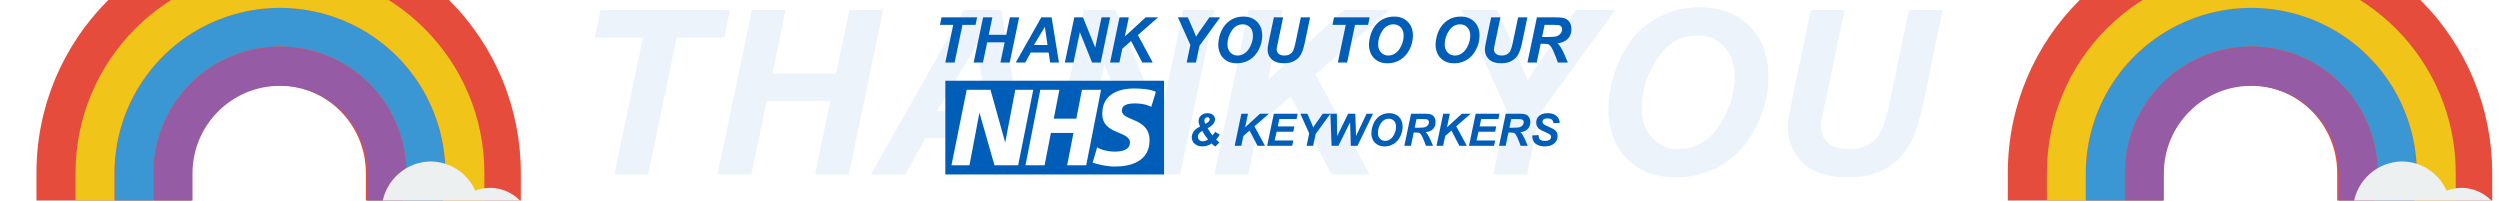 <?xml version="1.0" encoding="UTF-8"?>
<svg width="960px" height="77px" viewBox="0 0 960 77" version="1.1" xmlns="http://www.w3.org/2000/svg" xmlns:xlink="http://www.w3.org/1999/xlink">
    <!-- Generator: Sketch 63.1 (92452) - https://sketch.com -->
    <title>thankyounhs desktop</title>
    <desc>Created with Sketch.</desc>
    <g id="thankyounhs-desktop" stroke="none" stroke-width="1" fill="none" fill-rule="evenodd">
        <rect fill="#FFFFFF" x="0" y="0" width="960" height="77"></rect>
        <path d="M248.883,67 L259.868,14.401 L278.134,14.401 L280.331,3.847 L230.575,3.847 L228.378,14.401 L246.902,14.401 L235.873,67 L248.883,67 Z M288.516,67 L294.417,38.784 L318.843,38.784 L312.941,67 L325.951,67 L339.133,3.847 L326.166,3.847 L321.04,28.229 L296.614,28.229 L301.698,3.847 L288.731,3.847 L275.506,67 L288.516,67 Z M347.749,67 L355.33,53.043 L380.359,53.043 L382.47,67 L394.791,67 L384.538,3.847 L370.106,3.847 L334.394,67 L347.749,67 Z M378.765,42.531 L359.854,42.531 L375.104,17.115 L378.765,42.531 Z M415.167,67 L424.041,24.568 L441.1,67 L453.205,67 L466.387,3.847 L454.325,3.847 L445.494,46.107 L428.392,3.847 L416.244,3.847 L403.062,67 L415.167,67 Z M479.354,67 L483.403,47.658 L495.681,36.931 L511.275,67 L525.965,67 L505.158,28.617 L533.504,3.847 L516.1,3.847 L486.893,30.685 L492.493,3.847 L479.483,3.847 L466.301,67 L479.354,67 Z M586.404,67 L591.315,43.608 L620.264,3.847 L605.186,3.847 L596.269,16.641 L590.281,24.998 C588.874,27.095 587.639,29.076 586.576,30.943 C585.945,29.048 584.695,25.96 582.829,21.681 L582.829,21.681 L574.988,3.847 L561.16,3.847 L578.564,42.402 L573.438,67 L586.404,67 Z M643.397,68.12 C650.175,68.12 656.249,66.44 661.619,63.08 C666.99,59.72 671.24,54.924 674.371,48.692 C677.501,42.46 679.066,36.012 679.066,29.349 C679.066,21.337 676.661,14.904 671.851,10.05 C667.04,5.197 660.729,2.77 652.918,2.77 C647.088,2.77 641.889,3.954 637.323,6.324 C632.757,8.693 628.973,11.917 625.972,15.995 C622.971,20.073 620.738,24.883 619.273,30.426 C618.153,34.562 617.593,38.496 617.593,42.23 C617.593,46.25 618.426,50.235 620.092,54.184 C621.757,58.133 624.586,61.443 628.578,64.114 C632.57,66.785 637.51,68.12 643.397,68.12 Z M644.819,57.264 C640.511,57.264 637.036,55.8 634.394,52.87 C631.752,49.941 630.431,46.308 630.431,41.971 C630.431,34.906 632.419,28.416 636.397,22.5 C640.374,16.584 645.537,13.626 651.884,13.626 C656.019,13.626 659.422,15.04 662.093,17.869 C664.764,20.698 666.1,24.596 666.1,29.565 C666.1,34.016 665.044,38.59 662.933,43.285 C660.822,47.981 658.152,51.485 654.921,53.796 C651.69,56.108 648.323,57.264 644.819,57.264 Z M709.307,68.077 C715.453,68.077 720.537,66.871 724.557,64.458 C728.578,62.046 731.579,58.916 733.561,55.067 C735.542,51.219 737.294,45.662 738.816,38.396 L738.816,38.396 L746.01,3.847 L733.044,3.847 L725.807,38.353 C724.658,43.924 723.523,47.873 722.403,50.199 C721.283,52.526 719.704,54.277 717.665,55.455 C715.626,56.632 713.041,57.221 709.911,57.221 C706.436,57.221 703.786,56.41 701.963,54.787 C700.139,53.165 699.227,51.104 699.227,48.605 C699.227,47.974 699.285,47.299 699.399,46.581 L699.399,46.581 L701.166,38.137 L708.317,3.847 L695.35,3.847 L688.371,37.103 C687.481,41.411 686.978,44.025 686.864,44.944 C686.662,46.322 686.562,47.6 686.562,48.778 C686.562,54.435 688.515,59.066 692.421,62.671 C696.326,66.275 701.955,68.077 709.307,68.077 Z" id="THANKYOU" fill="#005EB8" fill-rule="nonzero" opacity="0.074"></path>
        <g id="rainbow-copy" transform="translate(757, -27)" fill-rule="nonzero">
            <path d="M107,0 C55.638,0 14,41.809 14,93.383 L14,140 C61.028,120.875 44.433,127.588 73.52,115.758 L73.52,93.383 C73.52,74.816 88.51,59.765 107,59.765 C125.49,59.765 140.48,74.816 140.48,93.383 L140.48,107.017 C151.525,106.856 183.881,106.434 200,106.233 L200,93.383 C200.006,68.615 190.21,44.859 172.767,27.345 C155.325,9.831 131.667,-0.006 107,0 Z" id="Shape" fill="#E64C3C"></path>
            <path d="M154.095,107.023 L141.075,107.209 L141.075,93.577 C141.075,75.011 126.043,59.961 107.499,59.961 C88.955,59.961 73.923,75.011 73.923,93.577 L73.923,115.949 L59,122 L59,93.577 C58.992,74.591 70.037,57.343 87.272,49.425 C104.508,41.507 124.771,44.372 139.142,56.759 C153.513,69.146 159.355,88.782 154.095,107.023 Z" id="Shape" fill="#955BA5"></path>
            <path d="M169.616,106.731 L154.152,106.918 C159.418,88.663 153.569,69.012 139.181,56.615 C124.792,44.218 104.504,41.351 87.247,49.275 C69.991,57.199 58.933,74.461 58.941,93.461 L58.941,121.907 L44,128 L44,93.461 C44.032,69.18 57.889,47.039 79.705,36.411 C101.521,25.783 127.483,28.525 146.601,43.478 C165.719,58.43 174.65,82.978 169.616,106.731 L169.616,106.731 Z" id="Shape" fill="#3B97D3"></path>
            <path d="M186,93.437 L186,106.472 L169.665,106.696 C174.703,82.961 165.764,58.432 146.632,43.492 C127.499,28.551 101.518,25.81 79.685,36.43 C57.852,47.05 43.985,69.174 43.952,93.437 L43.952,127.949 L29,134 L29,93.437 C29,50.117 64.146,15 107.5,15 C150.854,15 186,50.117 186,93.437 Z" id="Shape" fill="#F0C419"></path>
            <path d="M165.384,89 C172.78,89.051 179.466,93.434 182.495,100.216 C184.338,99.491 186.3,99.119 188.28,99.121 C197.259,99.251 204.463,106.62 204.435,115.647 C211.382,117.994 216.045,124.559 215.999,131.926 C216.109,141.232 208.704,148.87 199.448,149 L135.566,149 C126.777,148.767 119.613,141.842 119.037,133.023 C118.461,124.204 124.664,116.396 133.346,115.01 C135.362,109.295 140.699,105.443 146.73,105.35 C148.114,96.036 156.017,89.108 165.384,89 L165.384,89 Z" id="Shape" fill="#ECF0F1"></path>
        </g>
        <g id="rainbow-copy-2" transform="translate(0, -27)" fill-rule="nonzero">
            <path d="M107,0 C55.638,0 14,41.809 14,93.383 L14,140 C61.028,120.875 44.433,127.588 73.52,115.758 L73.52,93.383 C73.52,74.816 88.51,59.765 107,59.765 C125.49,59.765 140.48,74.816 140.48,93.383 L140.48,107.017 C151.525,106.856 183.881,106.434 200,106.233 L200,93.383 C200.006,68.615 190.21,44.859 172.767,27.345 C155.325,9.831 131.667,-0.006 107,0 Z" id="Shape" fill="#E64C3C"></path>
            <path d="M154.095,107.023 L141.075,107.209 L141.075,93.577 C141.075,75.011 126.043,59.961 107.499,59.961 C88.955,59.961 73.923,75.011 73.923,93.577 L73.923,115.949 L59,122 L59,93.577 C58.992,74.591 70.037,57.343 87.272,49.425 C104.508,41.507 124.771,44.372 139.142,56.759 C153.513,69.146 159.355,88.782 154.095,107.023 Z" id="Shape" fill="#955BA5"></path>
            <path d="M169.616,106.731 L154.152,106.918 C159.418,88.663 153.569,69.012 139.181,56.615 C124.792,44.218 104.504,41.351 87.247,49.275 C69.991,57.199 58.933,74.461 58.941,93.461 L58.941,121.907 L44,128 L44,93.461 C44.032,69.18 57.889,47.039 79.705,36.411 C101.521,25.783 127.483,28.525 146.601,43.478 C165.719,58.43 174.65,82.978 169.616,106.731 L169.616,106.731 Z" id="Shape" fill="#3B97D3"></path>
            <path d="M186,93.437 L186,106.472 L169.665,106.696 C174.703,82.961 165.764,58.432 146.632,43.492 C127.499,28.551 101.518,25.81 79.685,36.43 C57.852,47.05 43.985,69.174 43.952,93.437 L43.952,127.949 L29,134 L29,93.437 C29,50.117 64.146,15 107.5,15 C150.854,15 186,50.117 186,93.437 Z" id="Shape" fill="#F0C419"></path>
            <path d="M165.384,89 C172.78,89.051 179.466,93.434 182.495,100.216 C184.338,99.491 186.3,99.119 188.28,99.121 C197.259,99.251 204.463,106.62 204.435,115.647 C211.382,117.994 216.045,124.559 215.999,131.926 C216.109,141.232 208.704,148.87 199.448,149 L135.566,149 C126.777,148.767 119.613,141.842 119.037,133.023 C118.461,124.204 124.664,116.396 133.346,115.01 C135.362,109.295 140.699,105.443 146.73,105.35 C148.114,96.036 156.017,89.108 165.384,89 L165.384,89 Z" id="Shape" fill="#ECF0F1"></path>
        </g>
        <path d="M366.573,24 L369.589,9.557 L374.604,9.557 L375.208,6.659 L361.546,6.659 L360.942,9.557 L366.029,9.557 L363,24 L366.573,24 Z M377.455,24 L379.076,16.252 L385.782,16.252 L384.162,24 L387.734,24 L391.354,6.659 L387.793,6.659 L386.386,13.354 L379.679,13.354 L381.075,6.659 L377.514,6.659 L373.883,24 L377.455,24 Z M393.719,24 L395.801,20.168 L402.674,20.168 L403.253,24 L406.636,24 L403.821,6.659 L399.858,6.659 L390.053,24 L393.719,24 Z M402.236,17.281 L397.043,17.281 L401.231,10.302 L402.236,17.281 Z M412.231,24 L414.668,12.349 L419.352,24 L422.676,24 L426.295,6.659 L422.983,6.659 L420.559,18.263 L415.863,6.659 L412.527,6.659 L408.907,24 L412.231,24 Z M429.856,24 L430.968,18.689 L434.339,15.744 L438.621,24 L442.654,24 L436.941,13.461 L444.724,6.659 L439.946,6.659 L431.926,14.028 L433.464,6.659 L429.891,6.659 L426.272,24 L429.856,24 Z M459.25,24 L460.598,17.577 L468.547,6.659 L464.407,6.659 L461.959,10.172 L460.314,12.467 C459.928,13.043 459.589,13.587 459.297,14.099 C459.124,13.579 458.781,12.731 458.268,11.556 L458.268,11.556 L456.115,6.659 L452.318,6.659 L457.097,17.246 L455.689,24 L459.25,24 Z M474.899,24.308 C476.76,24.308 478.428,23.846 479.903,22.924 C481.377,22.001 482.544,20.684 483.404,18.973 C484.263,17.262 484.693,15.491 484.693,13.662 C484.693,11.462 484.033,9.695 482.712,8.363 C481.391,7.03 479.658,6.364 477.513,6.364 C475.912,6.364 474.485,6.689 473.231,7.339 C471.977,7.99 470.939,8.875 470.114,9.995 C469.29,11.115 468.677,12.436 468.275,13.958 C467.968,15.093 467.814,16.173 467.814,17.199 C467.814,18.303 468.042,19.397 468.5,20.481 C468.957,21.565 469.734,22.474 470.83,23.207 C471.926,23.941 473.283,24.308 474.899,24.308 Z M475.289,21.327 C474.107,21.327 473.152,20.925 472.427,20.12 C471.701,19.316 471.339,18.318 471.339,17.128 C471.339,15.188 471.885,13.406 472.977,11.781 C474.069,10.157 475.487,9.344 477.229,9.344 C478.365,9.344 479.299,9.733 480.033,10.509 C480.766,11.286 481.133,12.357 481.133,13.721 C481.133,14.943 480.843,16.199 480.263,17.488 C479.684,18.778 478.95,19.74 478.063,20.375 C477.176,21.009 476.252,21.327 475.289,21.327 Z M492.997,24.296 C494.684,24.296 496.08,23.965 497.184,23.302 C498.288,22.64 499.112,21.78 499.656,20.723 C500.201,19.667 500.682,18.141 501.1,16.146 L501.1,16.146 L503.075,6.659 L499.514,6.659 L497.527,16.134 C497.212,17.664 496.9,18.748 496.593,19.387 C496.285,20.026 495.852,20.507 495.292,20.83 C494.732,21.153 494.022,21.315 493.163,21.315 C492.208,21.315 491.481,21.092 490.98,20.647 C490.479,20.201 490.229,19.635 490.229,18.949 C490.229,18.776 490.245,18.59 490.276,18.393 L490.276,18.393 L490.761,16.075 L492.725,6.659 L489.164,6.659 L487.248,15.791 C487.004,16.974 486.866,17.691 486.834,17.944 C486.779,18.322 486.751,18.673 486.751,18.996 C486.751,20.55 487.288,21.822 488.36,22.811 C489.433,23.801 490.978,24.296 492.997,24.296 Z M517.305,24 L520.321,9.557 L525.336,9.557 L525.94,6.659 L512.278,6.659 L511.674,9.557 L516.761,9.557 L513.732,24 L517.305,24 Z M532.765,24.308 C534.626,24.308 536.294,23.846 537.768,22.924 C539.243,22.001 540.41,20.684 541.27,18.973 C542.129,17.262 542.559,15.491 542.559,13.662 C542.559,11.462 541.898,9.695 540.578,8.363 C539.257,7.03 537.524,6.364 535.379,6.364 C533.778,6.364 532.351,6.689 531.097,7.339 C529.843,7.99 528.804,8.875 527.98,9.995 C527.156,11.115 526.543,12.436 526.141,13.958 C525.833,15.093 525.679,16.173 525.679,17.199 C525.679,18.303 525.908,19.397 526.365,20.481 C526.823,21.565 527.6,22.474 528.696,23.207 C529.792,23.941 531.148,24.308 532.765,24.308 Z M533.155,21.327 C531.972,21.327 531.018,20.925 530.293,20.12 C529.567,19.316 529.204,18.318 529.204,17.128 C529.204,15.188 529.75,13.406 530.843,11.781 C531.935,10.157 533.352,9.344 535.095,9.344 C536.231,9.344 537.165,9.733 537.898,10.509 C538.632,11.286 538.998,12.357 538.998,13.721 C538.998,14.943 538.709,16.199 538.129,17.488 C537.549,18.778 536.816,19.74 535.929,20.375 C535.042,21.009 534.117,21.327 533.155,21.327 Z M558.338,24.308 C560.199,24.308 561.867,23.846 563.342,22.924 C564.816,22.001 565.983,20.684 566.843,18.973 C567.703,17.262 568.132,15.491 568.132,13.662 C568.132,11.462 567.472,9.695 566.151,8.363 C564.83,7.03 563.097,6.364 560.952,6.364 C559.352,6.364 557.924,6.689 556.67,7.339 C555.417,7.99 554.378,8.875 553.554,9.995 C552.729,11.115 552.116,12.436 551.714,13.958 C551.407,15.093 551.253,16.173 551.253,17.199 C551.253,18.303 551.482,19.397 551.939,20.481 C552.396,21.565 553.173,22.474 554.269,23.207 C555.365,23.941 556.722,24.308 558.338,24.308 Z M558.729,21.327 C557.546,21.327 556.591,20.925 555.866,20.12 C555.141,19.316 554.778,18.318 554.778,17.128 C554.778,15.188 555.324,13.406 556.416,11.781 C557.508,10.157 558.926,9.344 560.668,9.344 C561.804,9.344 562.738,9.733 563.472,10.509 C564.205,11.286 564.572,12.357 564.572,13.721 C564.572,14.943 564.282,16.199 563.702,17.488 C563.123,18.778 562.389,19.74 561.502,20.375 C560.615,21.009 559.691,21.327 558.729,21.327 Z M576.436,24.296 C578.124,24.296 579.519,23.965 580.623,23.302 C581.727,22.64 582.551,21.78 583.095,20.723 C583.64,19.667 584.121,18.141 584.539,16.146 L584.539,16.146 L586.514,6.659 L582.954,6.659 L580.966,16.134 C580.651,17.664 580.339,18.748 580.032,19.387 C579.724,20.026 579.291,20.507 578.731,20.83 C578.171,21.153 577.461,21.315 576.602,21.315 C575.647,21.315 574.92,21.092 574.419,20.647 C573.918,20.201 573.668,19.635 573.668,18.949 C573.668,18.776 573.684,18.59 573.715,18.393 L573.715,18.393 L574.2,16.075 L576.164,6.659 L572.603,6.659 L570.687,15.791 C570.443,16.974 570.305,17.691 570.273,17.944 C570.218,18.322 570.19,18.673 570.19,18.996 C570.19,20.55 570.727,21.822 571.799,22.811 C572.872,23.801 574.417,24.296 576.436,24.296 Z M590.11,24 L591.612,16.82 L593.067,16.82 C593.911,16.82 594.502,16.934 594.841,17.163 C595.393,17.549 595.914,18.303 596.403,19.422 C597.302,21.496 597.905,23.022 598.212,24 L598.212,24 L602.045,24 C601.067,21.524 600.18,19.608 599.383,18.251 C598.981,17.581 598.552,17.041 598.094,16.631 C599.884,16.402 601.221,15.809 602.104,14.851 C602.987,13.892 603.429,12.676 603.429,11.201 C603.429,10.168 603.202,9.289 602.749,8.564 C602.295,7.838 601.7,7.339 600.963,7.067 C600.225,6.795 599.194,6.659 597.869,6.659 L597.869,6.659 L590.169,6.659 L586.538,24 L590.11,24 Z M594.049,14.218 L592.156,14.218 L593.126,9.557 L597.053,9.557 C598.102,9.557 598.784,9.652 599.1,9.841 C599.612,10.157 599.868,10.63 599.868,11.261 C599.868,11.797 599.691,12.309 599.336,12.798 C598.981,13.287 598.49,13.646 597.864,13.875 C597.237,14.103 595.965,14.218 594.049,14.218 L594.049,14.218 Z" id="THANKYOUTOOUR" fill="#005EB8" fill-rule="nonzero"></path>
        <path d="M466.708,56.286 L468.23,54.705 C467.731,54.284 467.322,53.903 467.002,53.561 C467.227,53.353 467.469,53.066 467.73,52.699 C467.99,52.332 468.202,51.991 468.365,51.677 L468.365,51.677 L466.624,50.634 C466.226,51.262 465.884,51.719 465.598,52.005 C465.424,51.82 465.194,51.514 464.908,51.088 C464.431,50.393 464.033,49.776 463.714,49.238 C464.734,48.722 465.467,48.154 465.913,47.535 C466.359,46.915 466.582,46.339 466.582,45.806 C466.582,45.178 466.322,44.63 465.804,44.162 C465.285,43.694 464.583,43.46 463.697,43.46 C462.665,43.46 461.834,43.754 461.203,44.343 C460.572,44.932 460.257,45.658 460.257,46.521 C460.257,47.11 460.439,47.8 460.804,48.59 C460.058,48.988 459.52,49.325 459.189,49.599 C458.729,49.981 458.355,50.439 458.066,50.975 C457.777,51.51 457.633,52.089 457.633,52.711 C457.633,53.693 457.997,54.521 458.726,55.197 C459.455,55.872 460.459,56.21 461.737,56.21 C462.444,56.21 463.102,56.104 463.714,55.891 C464.325,55.678 464.832,55.411 465.236,55.092 C465.438,55.305 465.686,55.532 465.98,55.773 C466.275,56.014 466.517,56.185 466.708,56.286 L466.708,56.286 Z M462.839,47.589 C462.598,47.085 462.477,46.653 462.477,46.294 C462.477,45.918 462.589,45.614 462.814,45.382 C463.038,45.149 463.318,45.033 463.655,45.033 C463.924,45.033 464.136,45.107 464.29,45.255 C464.444,45.404 464.521,45.593 464.521,45.823 C464.521,46.075 464.426,46.325 464.235,46.572 C463.966,46.914 463.501,47.253 462.839,47.589 Z M461.83,54.251 C461.28,54.251 460.84,54.085 460.509,53.754 C460.178,53.424 460.013,53 460.013,52.484 C460.013,51.576 460.568,50.844 461.678,50.289 C462.306,51.433 463.044,52.521 463.89,53.553 C463.184,54.018 462.497,54.251 461.83,54.251 Z M476.658,56 L477.448,52.224 L479.845,50.129 L482.89,56 L485.758,56 L481.696,48.506 L487.23,43.67 L483.832,43.67 L478.13,48.91 L479.223,43.67 L476.683,43.67 L474.109,56 L476.658,56 Z M496.204,56 L496.641,53.939 L489.467,53.939 L490.241,50.592 L496.625,50.592 L497.053,48.531 L490.67,48.531 L491.259,45.731 L497.861,45.731 L498.29,43.67 L489.147,43.67 L486.574,56 L496.204,56 Z M504.261,56 L505.22,51.433 L510.872,43.67 L507.928,43.67 L506.187,46.168 L505.018,47.8 C504.744,48.209 504.502,48.596 504.295,48.96 C504.172,48.59 503.928,47.987 503.563,47.152 L503.563,47.152 L502.033,43.67 L499.333,43.67 L502.731,51.198 L501.73,56 L504.261,56 Z M513.942,56 L518.433,46.984 L518.711,56 L521.276,56 L527.239,43.67 L524.783,43.67 L520.721,52.207 L520.435,43.67 L517.685,43.67 L513.454,52.299 L513.345,43.67 L510.864,43.67 L511.326,56 L513.942,56 Z M531.646,56.219 C532.97,56.219 534.156,55.891 535.204,55.235 C536.253,54.579 537.083,53.642 537.694,52.425 C538.305,51.209 538.61,49.95 538.61,48.649 C538.61,47.085 538.141,45.829 537.202,44.881 C536.262,43.934 535.03,43.46 533.505,43.46 C532.367,43.46 531.352,43.691 530.461,44.154 C529.569,44.616 528.83,45.246 528.244,46.042 C527.658,46.838 527.222,47.777 526.936,48.859 C526.718,49.667 526.608,50.435 526.608,51.164 C526.608,51.949 526.771,52.727 527.096,53.498 C527.422,54.269 527.974,54.915 528.753,55.436 C529.533,55.958 530.497,56.219 531.646,56.219 Z M531.924,54.099 C531.083,54.099 530.404,53.813 529.889,53.241 C529.373,52.669 529.115,51.96 529.115,51.113 C529.115,49.734 529.503,48.467 530.28,47.312 C531.056,46.157 532.064,45.579 533.303,45.579 C534.111,45.579 534.775,45.855 535.297,46.408 C535.818,46.96 536.079,47.721 536.079,48.691 C536.079,49.56 535.873,50.453 535.461,51.37 C535.049,52.287 534.527,52.971 533.896,53.422 C533.265,53.874 532.608,54.099 531.924,54.099 Z M541.798,56 L542.866,50.895 L543.901,50.895 C544.501,50.895 544.921,50.976 545.162,51.139 C545.555,51.413 545.925,51.949 546.273,52.745 C546.912,54.22 547.341,55.305 547.559,56 L547.559,56 L550.284,56 C549.589,54.239 548.958,52.877 548.392,51.912 C548.106,51.436 547.8,51.052 547.475,50.76 C548.748,50.598 549.698,50.176 550.326,49.494 C550.954,48.813 551.268,47.948 551.268,46.9 C551.268,46.165 551.107,45.54 550.785,45.024 C550.462,44.508 550.039,44.154 549.515,43.96 C548.991,43.767 548.257,43.67 547.315,43.67 L547.315,43.67 L541.84,43.67 L539.258,56 L541.798,56 Z M544.599,49.044 L543.253,49.044 L543.943,45.731 L546.735,45.731 C547.481,45.731 547.966,45.798 548.19,45.932 C548.555,46.157 548.737,46.493 548.737,46.942 C548.737,47.323 548.611,47.687 548.358,48.035 C548.106,48.383 547.757,48.638 547.311,48.8 C546.866,48.963 545.961,49.044 544.599,49.044 L544.599,49.044 Z M554.17,56 L554.961,52.224 L557.358,50.129 L560.402,56 L563.27,56 L559.208,48.506 L564.742,43.67 L561.344,43.67 L555.642,48.91 L556.735,43.67 L554.195,43.67 L551.622,56 L554.17,56 Z M573.716,56 L574.154,53.939 L566.98,53.939 L567.753,50.592 L574.137,50.592 L574.566,48.531 L568.182,48.531 L568.771,45.731 L575.373,45.731 L575.802,43.67 L566.66,43.67 L564.086,56 L573.716,56 Z M578.166,56 L579.234,50.895 L580.268,50.895 C580.868,50.895 581.289,50.976 581.53,51.139 C581.922,51.413 582.293,51.949 582.64,52.745 C583.279,54.22 583.708,55.305 583.927,56 L583.927,56 L586.652,56 C585.957,54.239 585.326,52.877 584.76,51.912 C584.474,51.436 584.168,51.052 583.843,50.76 C585.116,50.598 586.066,50.176 586.694,49.494 C587.322,48.813 587.636,47.948 587.636,46.9 C587.636,46.165 587.475,45.54 587.152,45.024 C586.83,44.508 586.407,44.154 585.882,43.96 C585.358,43.767 584.625,43.67 583.683,43.67 L583.683,43.67 L578.208,43.67 L575.626,56 L578.166,56 Z M580.966,49.044 L579.621,49.044 L580.31,45.731 L583.103,45.731 C583.849,45.731 584.334,45.798 584.558,45.932 C584.922,46.157 585.105,46.493 585.105,46.942 C585.105,47.323 584.978,47.687 584.726,48.035 C584.474,48.383 584.125,48.638 583.679,48.8 C583.233,48.963 582.329,49.044 580.966,49.044 L580.966,49.044 Z M593.246,56.21 C594.782,56.21 595.981,55.825 596.842,55.054 C597.702,54.283 598.133,53.353 598.133,52.266 C598.133,51.385 597.844,50.665 597.266,50.104 C596.879,49.723 595.977,49.227 594.558,48.615 C593.616,48.206 593.008,47.884 592.733,47.648 C592.458,47.418 592.321,47.127 592.321,46.774 C592.321,46.398 592.471,46.087 592.771,45.84 C593.071,45.593 593.571,45.47 594.272,45.47 C594.984,45.47 595.522,45.627 595.887,45.941 C596.251,46.255 596.464,46.706 596.526,47.295 L596.526,47.295 L598.957,47.186 C598.878,46.059 598.442,45.156 597.649,44.477 C596.856,43.799 595.736,43.46 594.289,43.46 C592.865,43.46 591.777,43.802 591.026,44.486 C590.274,45.17 589.899,46.031 589.899,47.068 C589.899,47.662 590.025,48.181 590.277,48.624 C590.529,49.067 590.876,49.427 591.316,49.705 C591.756,49.982 592.454,50.328 593.41,50.743 C594.366,51.158 594.951,51.458 595.164,51.643 C595.466,51.896 595.618,52.204 595.618,52.568 C595.618,52.989 595.433,53.348 595.063,53.645 C594.693,53.942 594.093,54.091 593.263,54.091 C592.265,54.091 591.581,53.872 591.211,53.435 C590.981,53.166 590.849,52.647 590.815,51.879 L590.815,51.879 L588.401,52.005 C588.379,52.829 588.528,53.558 588.847,54.192 C589.167,54.825 589.715,55.32 590.492,55.676 C591.268,56.032 592.186,56.21 593.246,56.21 Z" id="&amp;KEYWORKERS" fill="#005EB8" fill-rule="nonzero"></path>
        <g id="Group-2" transform="translate(363, 31)">
            <rect id="Rectangle-Copy" fill="#FFFFFF" x="0" y="0" width="84" height="36"></rect>
            <path d="M0,36 L84,36 L84,0 L0,0 L0,36 Z M33.772,3.474 L27.974,32.45 L18.874,32.45 L13.152,12.4 L13.076,12.4 L9.269,32.45 L2.369,32.45 L8.215,3.474 L17.344,3.474 L22.953,23.568 L23.03,23.568 L26.872,3.474 L33.772,3.474 Z M59.8,3.474 L54.114,32.45 L46.786,32.45 L49.217,20.04 L40.55,20.04 L38.119,32.45 L30.791,32.45 L36.476,3.474 L43.805,3.474 L41.652,14.56 L50.315,14.56 L52.472,3.474 L59.8,3.474 Z M80.853,4.263 L79.086,10.033 C77.676,9.33 75.754,8.709 73.05,8.709 C70.152,8.709 67.798,9.161 67.798,11.489 C67.798,15.596 78.423,14.063 78.423,22.864 C78.423,30.874 71.404,32.952 65.053,32.952 C62.231,32.952 58.977,32.243 56.587,31.453 L58.312,25.558 C59.76,26.556 62.664,27.222 65.053,27.222 C67.33,27.222 70.893,26.763 70.893,23.775 C70.893,19.123 60.269,20.868 60.269,12.694 C60.269,5.219 66.465,2.977 72.463,2.977 C75.837,2.977 79.01,3.353 80.853,4.263 L80.853,4.263 Z" id="NHS-logo-for-A4-10mm---RGB-Blue-Copy" fill="#005EB8"></path>
        </g>
    </g>
</svg>